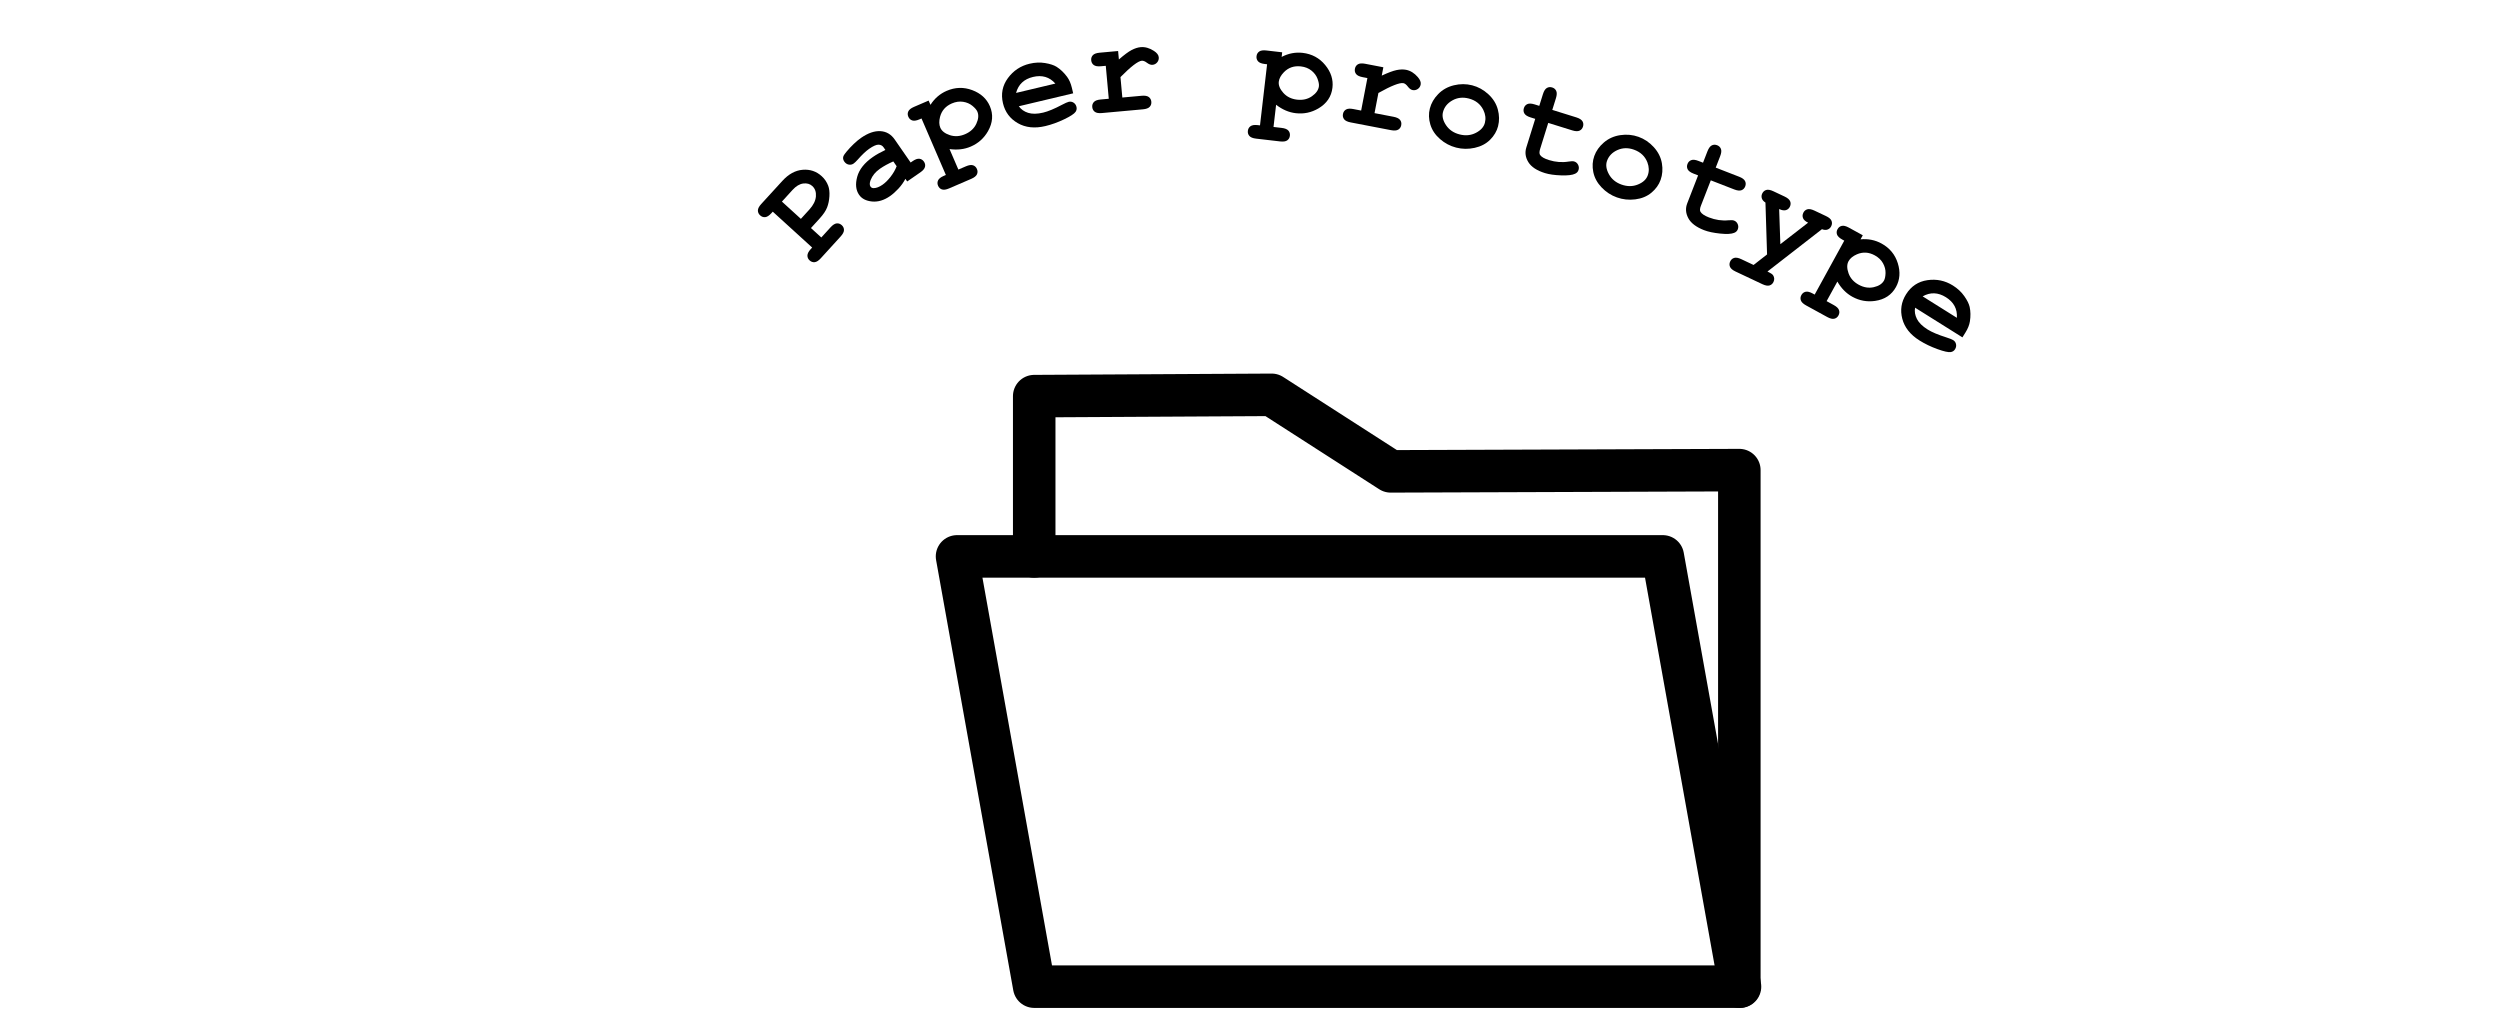<?xml version="1.0" encoding="UTF-8"?><svg id="Layer_1" xmlns="http://www.w3.org/2000/svg" width="294" height="120.247" viewBox="0 0 294 120.247"><defs><style>.cls-1{fill:none;stroke:#000;stroke-linecap:round;stroke-linejoin:round;stroke-width:5px;}</style></defs><g><path class="cls-1" d="M163.546,55.432c-4.667-3-9.333-6-14-9l-27.923,.154v18.846h-9.077l9.077,50.599h82.923V55.286c-13.667,.049-27.333,.098-41,.146Z"/><polyline class="cls-1" points="204.623 116.032 195.546 65.432 121.623 65.432"/></g><g><path d="M95.367,26.817l1.219,1.11,1.089-1.196c.26-.285,.5-.438,.72-.46,.221-.021,.419,.049,.597,.21,.173,.158,.259,.348,.259,.569-.001,.221-.131,.474-.391,.759l-2.336,2.564c-.26,.285-.499,.438-.72,.46-.22,.021-.419-.048-.596-.21-.173-.158-.259-.348-.256-.571,.002-.223,.131-.476,.388-.756l.168-.185-4.633-4.219-.168,.185c-.26,.285-.499,.439-.72,.46-.22,.021-.419-.048-.596-.21-.177-.161-.266-.352-.265-.574s.131-.474,.391-.759l2.488-2.721c.73-.801,1.526-1.236,2.389-1.306,.863-.07,1.609,.181,2.236,.753,.347,.315,.603,.693,.767,1.131,.122,.33,.169,.737,.14,1.221-.028,.484-.119,.924-.27,1.318-.151,.395-.444,.83-.88,1.308l-1.02,1.121Zm-1.184-1.079l.999-1.097c.47-.516,.727-1.031,.769-1.546,.042-.514-.1-.92-.428-1.219-.277-.252-.631-.351-1.062-.296s-.853,.31-1.267,.764l-1.241,1.363,2.229,2.03Z"/><path d="M106.686,21.34l-.213-.308c-.209,.404-.481,.788-.818,1.151-.338,.364-.669,.658-.995,.883-.706,.489-1.41,.699-2.11,.63-.7-.069-1.208-.331-1.522-.785-.382-.552-.455-1.26-.22-2.123,.235-.863,.85-1.639,1.843-2.326,.398-.276,.889-.552,1.47-.828l-.218-.315c-.136-.197-.332-.299-.587-.306-.255-.007-.62,.154-1.096,.483-.39,.27-.842,.697-1.355,1.281-.193,.216-.353,.368-.482,.458-.175,.122-.368,.161-.577,.12-.21-.042-.383-.162-.519-.358-.077-.111-.123-.223-.137-.334-.013-.111,.002-.218,.045-.32s.162-.273,.359-.51c.263-.315,.545-.617,.847-.905,.301-.288,.589-.526,.862-.716,.818-.566,1.575-.829,2.272-.789s1.257,.367,1.681,.979l1.877,2.711,.225-.156c.317-.22,.585-.315,.805-.286,.219,.028,.398,.142,.533,.338,.134,.192,.175,.397,.125,.612-.051,.215-.234,.433-.551,.652l-1.542,1.067Zm-1.632-2.357c-.598,.262-1.12,.547-1.565,.856-.535,.371-.904,.82-1.109,1.348-.124,.334-.127,.585-.008,.757,.086,.124,.213,.185,.382,.182,.312-.007,.654-.14,1.027-.398,.316-.219,.632-.53,.946-.931s.554-.817,.719-1.248l-.392-.565Z"/><path d="M111.665,17.53l1.039,2.411,.883-.38c.353-.152,.635-.193,.845-.122,.209,.071,.361,.217,.456,.437,.093,.215,.094,.423,.002,.625-.093,.201-.315,.378-.669,.531l-2.604,1.123c-.353,.153-.636,.193-.845,.122-.21-.071-.36-.215-.453-.43-.096-.22-.096-.431-.001-.634,.094-.202,.315-.378,.665-.529l.251-.108-2.864-6.644-.251,.108c-.353,.152-.636,.193-.845,.122-.21-.071-.361-.217-.456-.437-.093-.215-.094-.423-.002-.625s.315-.378,.669-.531l1.722-.742,.217,.502c.243-.383,.524-.711,.843-.984,.319-.273,.672-.494,1.06-.661,1.004-.433,2.008-.461,3.009-.085,1.002,.377,1.692,1.004,2.072,1.884,.418,.971,.345,1.953-.22,2.945-.472,.827-1.145,1.429-2.021,1.807-.378,.163-.774,.269-1.19,.317-.415,.049-.853,.042-1.31-.022Zm3.273-4.405c-.089-.206-.283-.433-.583-.681s-.664-.406-1.093-.473-.871-.003-1.325,.192c-.731,.316-1.194,.841-1.388,1.577-.129,.504-.118,.93,.032,1.279,.17,.392,.543,.684,1.121,.874,.579,.19,1.177,.152,1.793-.113,.622-.268,1.062-.676,1.319-1.224,.257-.548,.298-1.025,.123-1.431Z"/><path d="M126.206,10.975l-6.392,1.52c.258,.367,.623,.625,1.096,.775,.472,.15,1.06,.141,1.765-.026,.577-.137,1.315-.444,2.214-.92,.371-.195,.633-.311,.785-.348,.207-.049,.399-.017,.576,.096,.177,.113,.292,.282,.345,.504,.049,.203,.014,.393-.104,.571-.158,.235-.61,.532-1.355,.888-.745,.356-1.48,.621-2.205,.793-1.246,.296-2.327,.181-3.242-.345-.914-.527-1.494-1.304-1.739-2.333-.26-1.094-.067-2.081,.577-2.96,.645-.878,1.494-1.443,2.549-1.694,.633-.151,1.241-.178,1.823-.081,.583,.097,1.034,.244,1.353,.441,.454,.288,.866,.68,1.235,1.176,.254,.347,.441,.773,.561,1.28l.157,.661Zm-2.096-1.147c-.345-.389-.735-.648-1.173-.777s-.922-.13-1.454-.003c-.527,.126-.957,.344-1.289,.656-.333,.312-.568,.72-.705,1.224l4.621-1.099Z"/><path d="M131.489,5.998l.091,.996c.625-.543,1.123-.913,1.495-1.108s.727-.31,1.063-.34c.519-.047,1.039,.099,1.562,.439,.355,.229,.546,.478,.57,.749,.021,.228-.041,.428-.185,.601-.144,.172-.327,.269-.551,.289-.196,.018-.413-.061-.648-.239-.236-.178-.44-.258-.61-.243-.224,.02-.544,.19-.962,.511s-.934,.791-1.547,1.412l.219,2.404,2.272-.206c.384-.035,.664,.014,.841,.147s.276,.319,.298,.557c.021,.233-.043,.432-.192,.594-.15,.163-.417,.262-.801,.296l-4.816,.438c-.384,.035-.664-.014-.841-.147s-.276-.319-.298-.558c-.021-.233,.043-.431,.193-.594,.149-.163,.416-.262,.801-.296l.949-.086-.352-3.874-.576,.052c-.384,.035-.664-.014-.841-.147-.177-.133-.275-.319-.298-.558-.021-.233,.044-.432,.193-.594,.15-.163,.417-.261,.801-.296l2.171-.197Z"/><path d="M150.069,12.323l-.303,2.607,.955,.111c.383,.044,.646,.15,.793,.316,.145,.167,.204,.369,.177,.606-.026,.233-.131,.414-.31,.542s-.462,.17-.845,.126l-2.816-.327c-.383-.044-.647-.15-.793-.316-.146-.167-.205-.366-.179-.599,.027-.238,.133-.421,.315-.549,.183-.128,.463-.17,.841-.127l.272,.031,.834-7.186-.272-.032c-.383-.044-.647-.149-.793-.316s-.205-.369-.178-.606c.027-.233,.131-.414,.311-.542,.18-.129,.461-.171,.844-.127l1.862,.216-.062,.543c.401-.21,.809-.354,1.222-.433,.413-.078,.829-.092,1.248-.044,1.086,.127,1.97,.603,2.649,1.429,.681,.826,.965,1.715,.855,2.667-.122,1.05-.675,1.864-1.659,2.442-.822,.481-1.706,.667-2.652,.557-.409-.047-.806-.153-1.19-.319-.385-.165-.76-.39-1.125-.673Zm5.035-2.184c.026-.222-.029-.516-.165-.88-.136-.364-.373-.683-.711-.956-.338-.273-.753-.437-1.244-.494-.792-.092-1.455,.133-1.989,.673-.363,.372-.566,.747-.61,1.125-.05,.424,.129,.863,.535,1.316s.943,.719,1.61,.796c.673,.078,1.257-.056,1.753-.402,.497-.346,.77-.739,.821-1.179Z"/><path d="M162.682,7.91l-.189,.982c.751-.349,1.332-.566,1.744-.651,.411-.085,.783-.096,1.115-.032,.512,.099,.972,.383,1.38,.854,.277,.319,.392,.611,.34,.877-.043,.225-.157,.401-.344,.527-.185,.126-.389,.168-.608,.126-.194-.038-.381-.174-.558-.41-.178-.235-.351-.37-.519-.402-.22-.043-.575,.032-1.065,.225-.49,.192-1.116,.501-1.877,.928l-.456,2.371,2.24,.43c.379,.073,.635,.198,.768,.374s.177,.383,.132,.618c-.044,.23-.161,.402-.35,.517-.19,.115-.474,.136-.852,.064l-4.749-.913c-.379-.073-.635-.198-.768-.374-.133-.177-.177-.383-.132-.618,.044-.231,.161-.403,.35-.518,.19-.115,.474-.136,.852-.063l.936,.18,.734-3.82-.568-.109c-.378-.073-.634-.197-.767-.374-.134-.177-.178-.383-.132-.618,.044-.23,.161-.403,.35-.518,.19-.115,.473-.136,.852-.063l2.141,.412Z"/><path d="M176.177,14.832c-.153,.595-.466,1.129-.94,1.602s-1.079,.79-1.817,.953c-.738,.163-1.463,.153-2.174-.029-.706-.181-1.341-.518-1.903-1.008-.562-.491-.94-1.06-1.135-1.706-.194-.647-.214-1.275-.057-1.886,.159-.621,.486-1.186,.983-1.696,.496-.51,1.109-.854,1.841-1.032s1.447-.177,2.149,.002c.706,.181,1.341,.531,1.904,1.049,.564,.519,.935,1.117,1.116,1.794,.182,.678,.191,1.331,.031,1.956Zm-1.554-.391c.128-.499,.066-1.004-.184-1.515-.345-.69-.916-1.138-1.713-1.342-.701-.18-1.344-.105-1.929,.224-.584,.329-.952,.788-1.103,1.378-.124,.484-.003,.998,.363,1.54,.366,.543,.894,.903,1.586,1.08,.696,.179,1.336,.118,1.918-.182,.582-.299,.936-.694,1.062-1.184Z"/><path d="M182.073,14.453l-.954,3.065c-.102,.329-.102,.565-.001,.712,.157,.229,.505,.427,1.042,.595,.78,.243,1.554,.301,2.318,.174,.294-.05,.514-.053,.657-.008,.199,.062,.349,.19,.449,.385,.1,.195,.117,.399,.051,.613-.062,.199-.195,.346-.399,.44-.316,.158-.864,.223-1.645,.196-.779-.027-1.415-.118-1.908-.271-.949-.295-1.598-.723-1.945-1.281-.347-.558-.428-1.136-.241-1.732l1.047-3.364-.552-.172c-.368-.115-.608-.268-.721-.458s-.133-.4-.061-.629c.069-.224,.205-.382,.405-.475,.201-.093,.485-.082,.854,.033l.552,.172,.43-1.38c.114-.368,.268-.608,.458-.721,.19-.113,.399-.133,.629-.062,.224,.07,.382,.205,.475,.406s.082,.485-.032,.853l-.43,1.38,2.827,.88c.367,.115,.607,.267,.721,.458,.112,.19,.133,.4,.061,.628-.069,.224-.205,.382-.405,.475-.201,.093-.485,.083-.854-.032l-2.827-.88Z"/><path d="M195.288,21.154c-.207,.579-.567,1.081-1.083,1.509-.515,.427-1.147,.688-1.897,.782-.75,.094-1.471,.018-2.162-.23-.686-.246-1.287-.639-1.802-1.18-.515-.54-.839-1.142-.973-1.804-.134-.662-.095-1.29,.117-1.883,.216-.604,.595-1.136,1.136-1.598,.542-.462,1.185-.748,1.929-.858,.745-.11,1.458-.043,2.14,.201,.686,.246,1.286,.652,1.8,1.22,.513,.568,.828,1.198,.946,1.89,.117,.692,.067,1.342-.15,1.95Zm-1.511-.532c.174-.485,.159-.994-.043-1.526-.279-.719-.807-1.217-1.581-1.495-.682-.244-1.329-.229-1.941,.044-.611,.273-1.02,.697-1.226,1.27-.168,.471-.096,.994,.219,1.568s.808,.982,1.48,1.222c.677,.242,1.318,.241,1.926-.004s.996-.605,1.166-1.081Z"/><path d="M201.19,21.204l-1.163,2.993c-.125,.32-.142,.557-.05,.71,.142,.239,.475,.461,.999,.665,.762,.296,1.529,.407,2.301,.333,.297-.03,.516-.018,.656,.037,.194,.075,.335,.214,.422,.415,.086,.201,.089,.406,.008,.615-.075,.194-.218,.332-.428,.412-.327,.136-.878,.164-1.654,.083s-1.404-.215-1.885-.401c-.928-.36-1.545-.831-1.853-1.412-.309-.581-.35-1.162-.123-1.745l1.276-3.284-.539-.209c-.359-.14-.588-.309-.688-.506-.099-.198-.105-.408-.019-.631,.085-.219,.231-.367,.438-.446s.489-.049,.849,.091l.539,.209,.523-1.347c.14-.359,.309-.588,.507-.688,.197-.099,.408-.105,.631-.019,.219,.085,.367,.231,.446,.438s.049,.49-.091,.849l-.523,1.347,2.76,1.073c.359,.14,.588,.308,.688,.506s.105,.409,.019,.632c-.085,.218-.231,.367-.438,.446-.207,.079-.489,.048-.849-.091l-2.76-1.072Z"/><path d="M207.807,29.922l-.19-6.101c-.222-.139-.363-.304-.424-.493-.06-.19-.046-.379,.043-.567,.102-.216,.26-.357,.471-.421,.212-.065,.492-.014,.841,.15l1.321,.623c.349,.165,.565,.349,.65,.553,.085,.204,.077,.415-.025,.631-.1,.212-.256,.35-.468,.414-.212,.065-.477,.021-.798-.13l.141,4.134,3.266-2.528c-.311-.146-.51-.322-.595-.526-.085-.205-.076-.415,.026-.632,.1-.212,.256-.35,.467-.414,.212-.065,.492-.014,.841,.15l1.363,.644c.345,.162,.559,.345,.644,.549,.085,.205,.077,.415-.025,.631-.091,.193-.231,.327-.423,.401-.19,.074-.415,.062-.673-.037l-6.407,4.977c.362,.171,.584,.318,.663,.442,.158,.252,.173,.513,.046,.782-.1,.212-.255,.35-.467,.415-.212,.064-.492,.014-.841-.15l-3.158-1.49c-.349-.165-.565-.349-.65-.553-.085-.205-.078-.413,.022-.625,.102-.217,.259-.357,.471-.421s.491-.014,.84,.15l1.441,.68,1.587-1.239Z"/><path d="M216.074,33.113l-1.264,2.301,.843,.462c.338,.185,.543,.383,.615,.592,.072,.209,.051,.419-.065,.629-.112,.206-.276,.334-.492,.385-.215,.051-.491-.016-.829-.201l-2.486-1.365c-.338-.185-.543-.383-.615-.592s-.053-.416,.06-.622c.115-.21,.281-.34,.499-.39s.493,.017,.826,.2l.24,.131,3.481-6.342-.239-.131c-.338-.185-.543-.383-.615-.592-.073-.209-.052-.419,.064-.629,.113-.206,.277-.334,.492-.385,.216-.051,.492,.016,.83,.201l1.644,.902-.263,.479c.451-.043,.883-.023,1.294,.06,.412,.084,.803,.227,1.173,.43,.959,.526,1.598,1.3,1.916,2.322s.247,1.952-.214,2.792c-.509,.927-1.328,1.472-2.458,1.636-.942,.136-1.831-.025-2.666-.483-.361-.198-.689-.446-.982-.744-.294-.298-.557-.647-.788-1.047Zm5.487-.125c.107-.196,.167-.489,.179-.878,.011-.389-.089-.773-.299-1.153s-.532-.689-.966-.927c-.699-.383-1.397-.425-2.097-.126-.477,.208-.807,.478-.989,.812-.205,.374-.206,.848,0,1.421,.205,.573,.602,1.022,1.191,1.345,.593,.326,1.185,.422,1.775,.289,.59-.133,.991-.395,1.205-.782Z"/><path d="M230.78,39.673l-5.567-3.49c-.08,.441-.008,.883,.217,1.325,.224,.442,.643,.855,1.256,1.239,.503,.315,1.239,.626,2.209,.933,.399,.127,.665,.233,.798,.316,.181,.113,.293,.273,.336,.478,.044,.206,.005,.405-.117,.6-.11,.177-.271,.285-.48,.326-.279,.053-.807-.061-1.584-.343-.776-.281-1.48-.619-2.111-1.015-1.085-.681-1.762-1.532-2.027-2.553-.267-1.021-.119-1.98,.442-2.876,.598-.953,1.435-1.508,2.515-1.665,1.078-.157,2.077,.053,2.995,.628,.551,.346,.997,.761,1.336,1.244,.34,.483,.551,.908,.635,1.274,.113,.526,.123,1.094,.028,1.705-.068,.424-.241,.856-.519,1.298l-.36,.576Zm-.652-2.299c.036-.519-.054-.979-.269-1.381s-.554-.749-1.018-1.039c-.459-.288-.916-.441-1.372-.459-.455-.019-.911,.101-1.366,.356l4.024,2.523Z"/></g></svg>